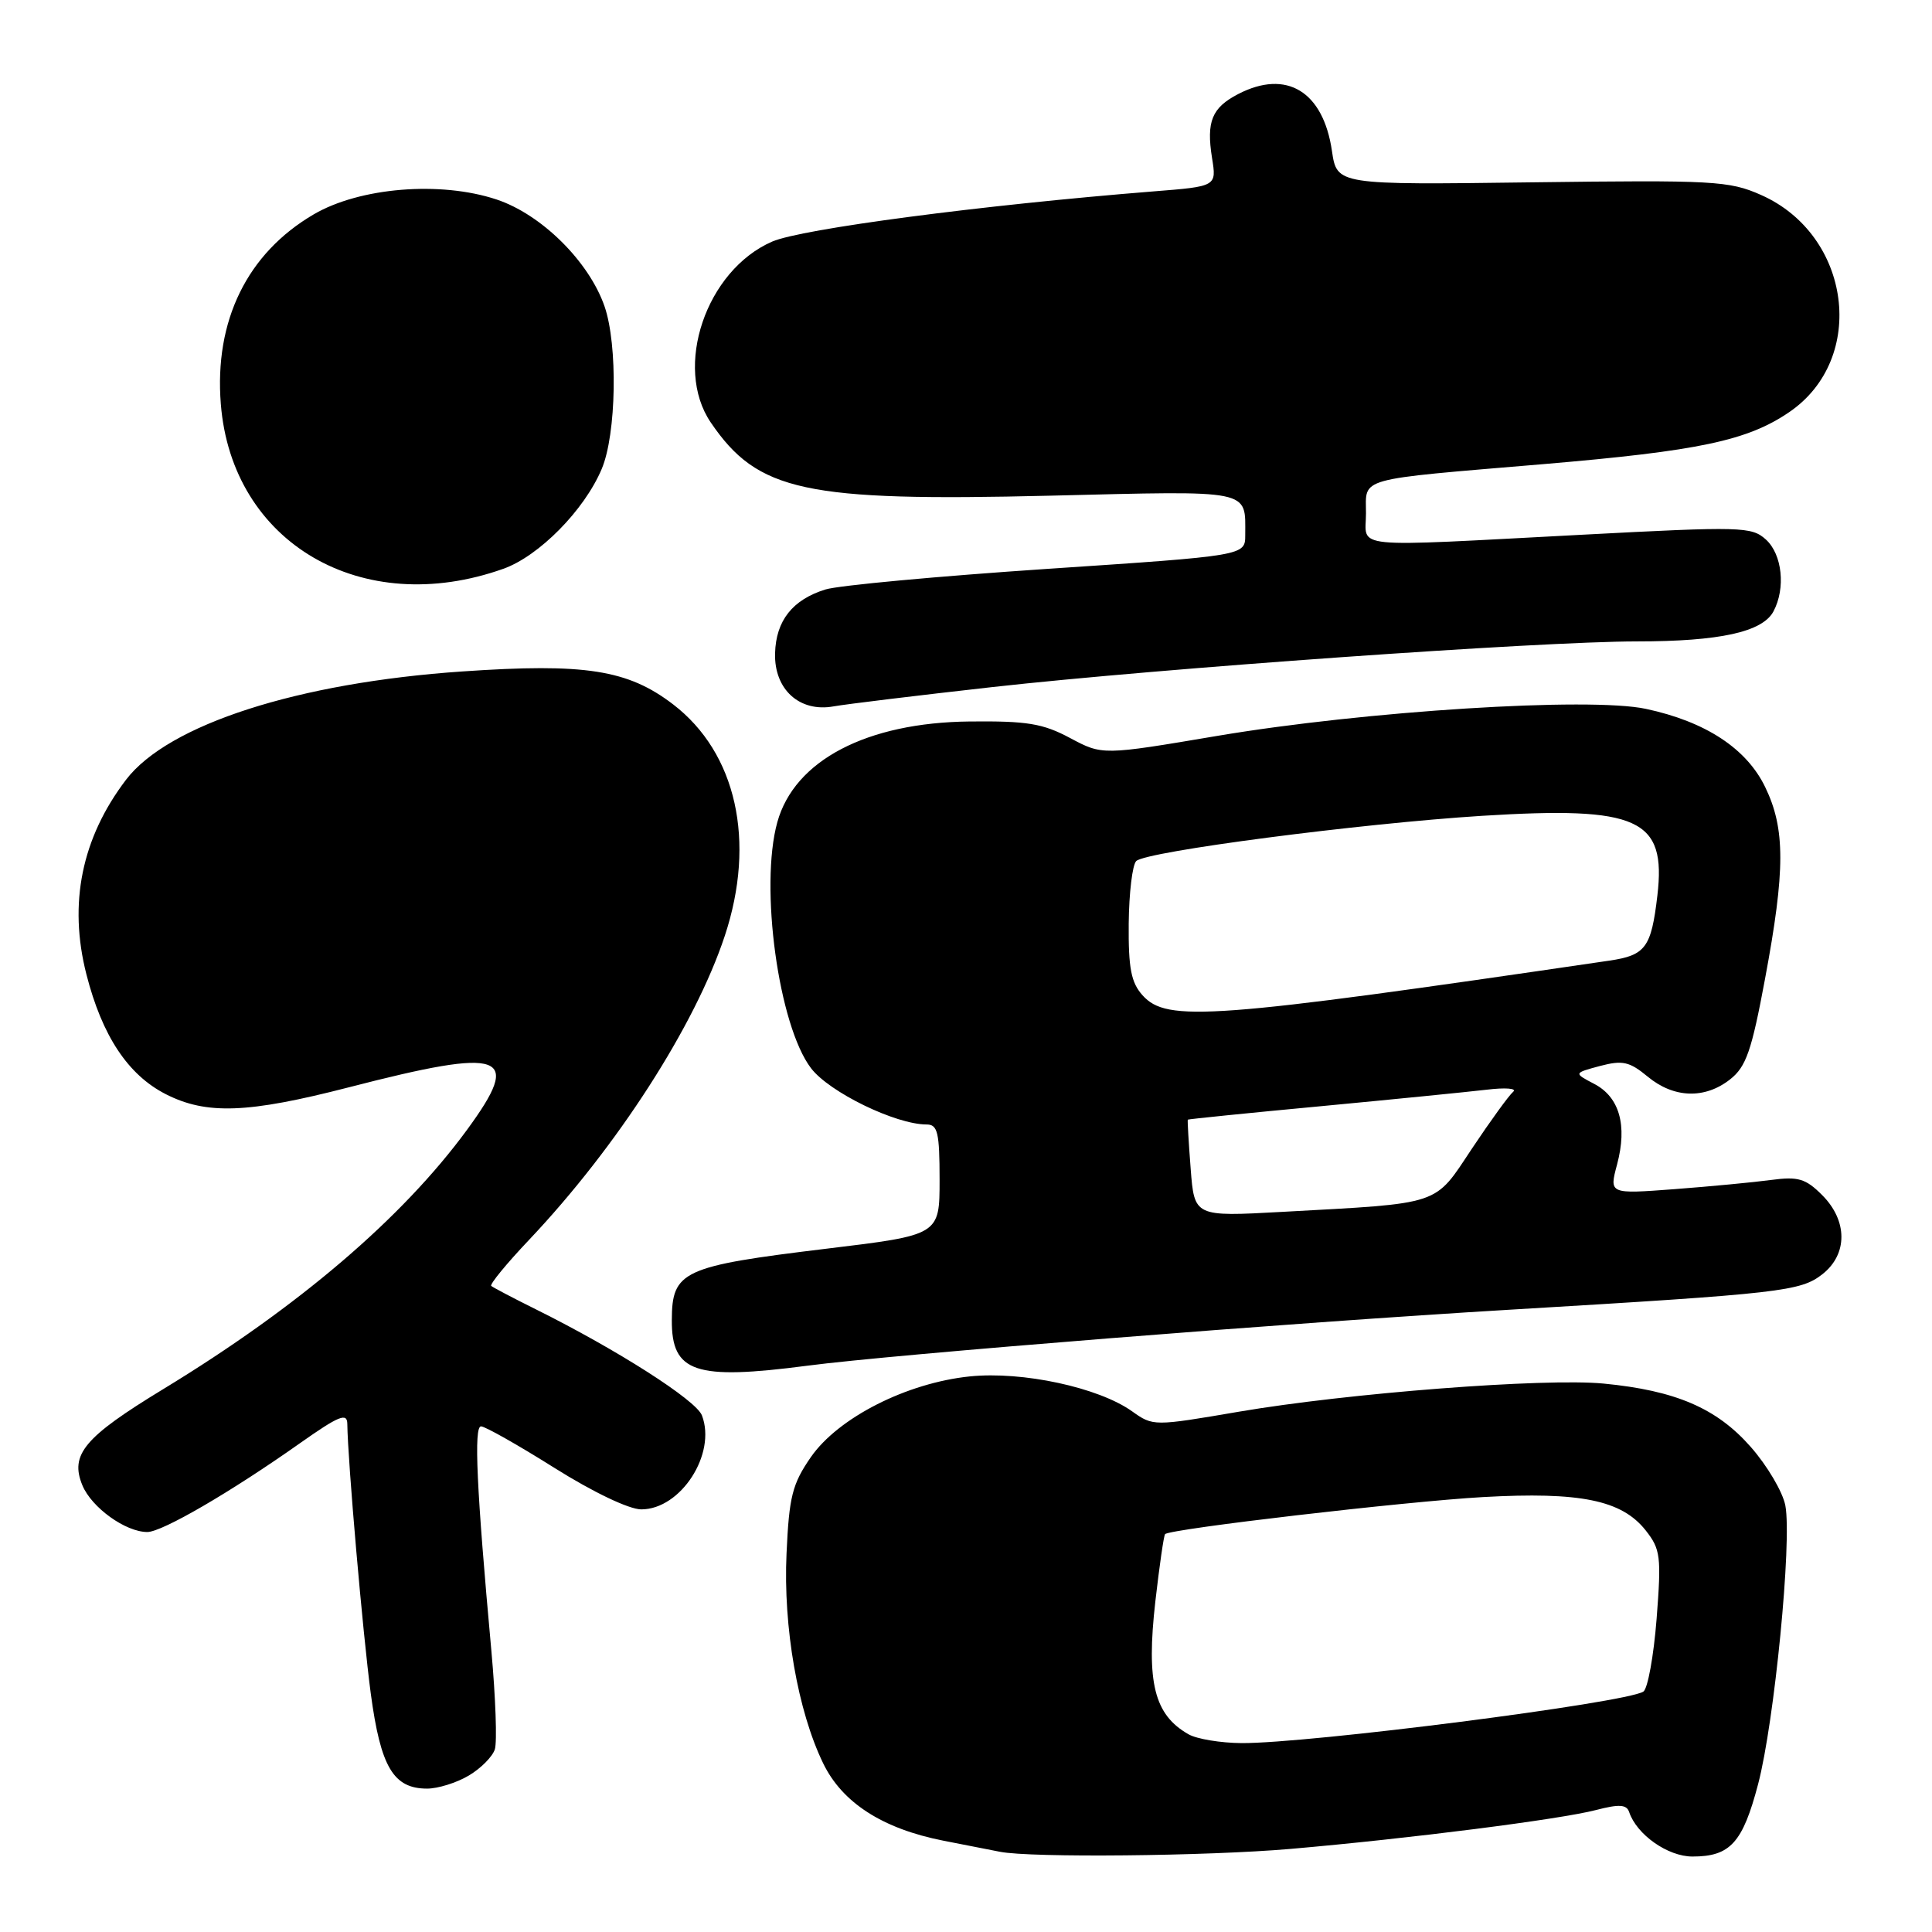 <?xml version="1.0" encoding="UTF-8" standalone="no"?>
<!DOCTYPE svg PUBLIC "-//W3C//DTD SVG 1.1//EN" "http://www.w3.org/Graphics/SVG/1.1/DTD/svg11.dtd" >
<svg xmlns="http://www.w3.org/2000/svg" xmlns:xlink="http://www.w3.org/1999/xlink" version="1.1" viewBox="0 0 256 256">
 <g >
 <path fill="currentColor"
d=" M 171.00 244.99 C 186.78 243.62 206.68 241.08 211.47 239.84 C 214.54 239.04 215.53 239.10 215.87 240.10 C 216.87 243.10 220.99 246.00 224.26 246.00 C 229.27 246.00 230.92 244.17 232.96 236.40 C 235.12 228.18 237.46 204.25 236.57 199.50 C 236.23 197.70 234.16 194.19 231.97 191.71 C 227.47 186.59 222.02 184.25 212.48 183.33 C 204.65 182.58 178.61 184.59 164.15 187.06 C 152.85 188.99 152.80 188.99 150.01 187.01 C 145.57 183.84 135.46 181.67 128.52 182.38 C 120.14 183.24 111.07 187.85 107.44 193.08 C 104.98 196.64 104.56 198.31 104.22 205.84 C 103.77 215.61 105.71 226.71 109.07 233.64 C 111.60 238.87 116.94 242.31 125.00 243.90 C 128.03 244.49 131.40 245.16 132.50 245.37 C 136.61 246.18 159.90 245.95 171.00 244.99 Z  M 62.10 235.28 C 63.70 234.34 65.26 232.77 65.57 231.79 C 65.88 230.81 65.67 224.94 65.11 218.75 C 63.14 197.15 62.77 189.00 63.74 189.00 C 64.27 189.00 68.64 191.47 73.46 194.50 C 78.58 197.72 83.36 200.00 84.97 200.00 C 90.21 200.00 94.96 192.64 93.01 187.55 C 92.24 185.53 81.78 178.85 71.00 173.49 C 67.97 171.99 65.32 170.59 65.09 170.39 C 64.87 170.18 67.13 167.42 70.13 164.26 C 81.77 151.95 92.10 135.91 96.04 124.00 C 100.19 111.47 97.58 99.77 89.20 93.34 C 83.20 88.74 77.53 87.85 61.26 88.97 C 39.48 90.46 22.29 96.00 16.70 103.32 C 10.82 111.04 9.05 119.72 11.45 129.11 C 13.53 137.25 16.95 142.42 21.96 144.98 C 27.36 147.73 32.82 147.53 46.24 144.07 C 66.93 138.73 69.30 139.59 61.88 149.71 C 53.29 161.43 39.51 173.19 21.62 184.07 C 11.17 190.43 9.23 192.73 10.92 196.82 C 12.15 199.77 16.64 203.00 19.52 203.00 C 21.48 203.00 30.56 197.72 39.75 191.23 C 44.90 187.60 46.00 187.15 46.02 188.66 C 46.08 193.61 48.08 216.53 49.13 224.41 C 50.44 234.16 52.13 237.00 56.60 237.00 C 58.02 237.00 60.50 236.23 62.10 235.28 Z  M 107.00 180.96 C 118.31 179.47 171.41 175.24 200.10 173.54 C 236.11 171.40 238.58 171.11 241.49 168.83 C 244.85 166.18 244.83 161.74 241.44 158.35 C 239.26 156.17 238.27 155.87 234.69 156.35 C 232.39 156.66 226.61 157.21 221.86 157.57 C 213.22 158.22 213.22 158.22 214.27 154.30 C 215.65 149.11 214.59 145.37 211.24 143.62 C 208.51 142.19 208.51 142.19 212.00 141.25 C 215.00 140.46 215.91 140.66 218.33 142.66 C 221.78 145.52 225.90 145.66 229.25 143.02 C 231.37 141.35 232.10 139.25 233.88 129.68 C 236.57 115.28 236.57 109.81 233.90 104.30 C 231.43 99.18 226.00 95.62 218.10 93.93 C 210.63 92.33 180.88 94.21 161.29 97.51 C 146.08 100.08 146.08 100.08 141.79 97.79 C 138.18 95.86 136.08 95.52 128.49 95.60 C 114.85 95.74 105.27 100.75 103.00 108.94 C 100.63 117.47 103.16 135.90 107.47 141.55 C 109.90 144.73 118.68 149.00 122.79 149.00 C 124.25 149.00 124.50 150.08 124.50 156.33 C 124.50 163.65 124.50 163.65 109.50 165.46 C 90.43 167.77 89.04 168.41 89.02 174.92 C 88.98 181.87 92.09 182.91 107.00 180.96 Z  M 131.50 91.04 C 153.71 88.56 203.92 85.00 216.89 84.99 C 227.87 84.99 233.53 83.74 234.99 81.02 C 236.63 77.95 236.16 73.46 233.99 71.49 C 232.10 69.78 230.76 69.74 209.74 70.85 C 178.25 72.50 181.00 72.77 181.00 68.02 C 181.00 63.19 179.47 63.61 204.50 61.50 C 225.12 59.75 231.56 58.39 237.11 54.59 C 247.45 47.51 245.30 31.12 233.34 25.83 C 229.13 23.96 227.06 23.85 202.99 24.16 C 177.15 24.50 177.15 24.50 176.49 20.00 C 175.33 12.10 170.47 9.15 164.07 12.46 C 160.58 14.27 159.83 16.09 160.60 20.93 C 161.21 24.70 161.21 24.70 152.85 25.36 C 130.08 27.18 106.22 30.32 102.32 32.01 C 93.56 35.82 89.20 48.64 94.18 55.98 C 100.41 65.13 106.60 66.47 139.16 65.68 C 166.14 65.02 165.00 64.79 165.00 70.90 C 165.00 73.63 165.00 73.63 138.75 75.38 C 124.31 76.35 111.09 77.57 109.37 78.11 C 105.02 79.46 102.82 82.23 102.70 86.56 C 102.57 91.35 105.94 94.41 110.45 93.60 C 112.13 93.30 121.60 92.15 131.50 91.04 Z  M 66.69 75.37 C 71.42 73.69 77.43 67.60 79.73 62.14 C 81.68 57.54 81.88 45.71 80.10 40.58 C 78.03 34.63 71.73 28.40 65.79 26.43 C 58.35 23.96 47.67 24.83 41.56 28.41 C 32.75 33.57 28.38 42.50 29.26 53.53 C 30.72 71.96 47.97 82.03 66.69 75.37 Z  M 157.50 229.81 C 152.94 227.23 151.87 222.95 153.09 212.19 C 153.63 207.47 154.21 203.46 154.38 203.28 C 155.08 202.58 186.24 198.95 196.50 198.37 C 209.39 197.65 214.88 198.77 218.05 202.77 C 220.03 205.28 220.15 206.21 219.51 214.50 C 219.12 219.45 218.33 223.79 217.75 224.15 C 215.31 225.66 173.43 231.02 164.51 230.97 C 161.75 230.95 158.60 230.43 157.50 229.81 Z  M 157.77 154.86 C 157.50 151.36 157.33 148.44 157.39 148.36 C 157.45 148.29 165.38 147.48 175.00 146.58 C 184.62 145.67 194.53 144.68 197.00 144.39 C 199.47 144.09 201.05 144.21 200.50 144.67 C 199.95 145.13 197.50 148.51 195.05 152.18 C 189.97 159.82 191.21 159.41 169.88 160.58 C 158.26 161.22 158.26 161.22 157.77 154.86 Z  M 151.40 131.89 C 149.88 130.20 149.51 128.31 149.56 122.38 C 149.60 118.31 150.05 114.58 150.56 114.09 C 151.92 112.81 180.21 109.12 196.39 108.10 C 217.13 106.81 220.81 108.48 219.61 118.67 C 218.80 125.57 218.05 126.58 213.24 127.29 C 160.45 135.04 154.63 135.47 151.40 131.89 Z "/>
</g>
</svg>